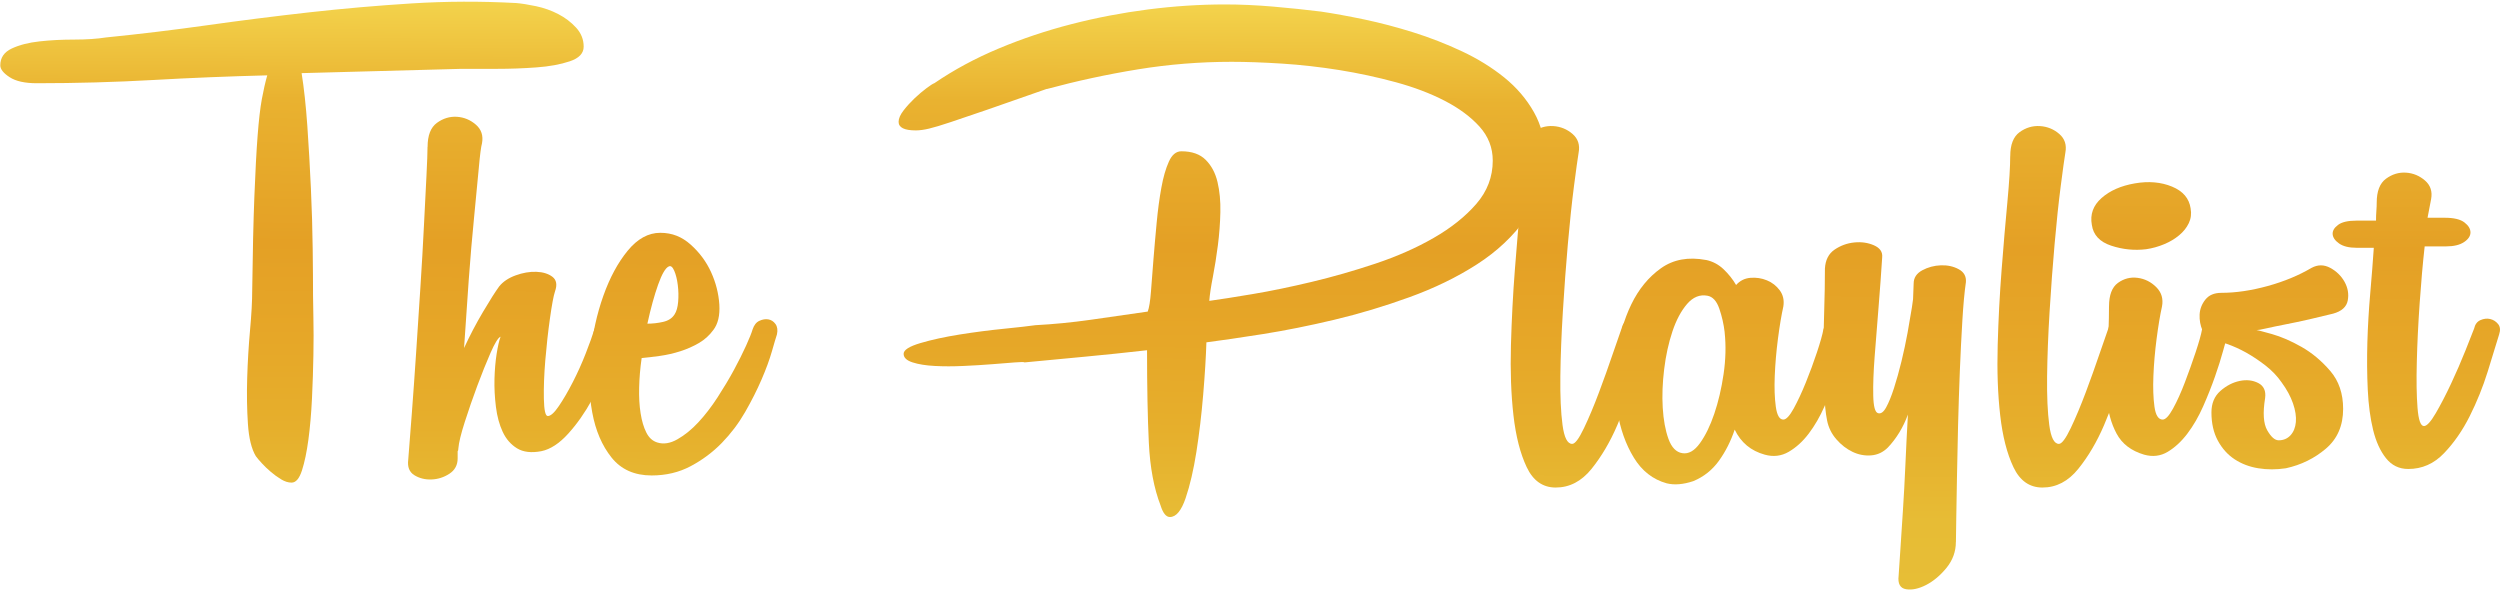 <svg width="130" height="31" viewBox="0 0 130 31" fill="none" xmlns="http://www.w3.org/2000/svg">
<path d="M26.814 0.155C27.112 0.18 27.465 0.235 27.875 0.322C28.285 0.41 28.669 0.545 29.029 0.732C29.388 0.918 29.7 1.155 29.96 1.44C30.22 1.725 30.351 2.054 30.351 2.426C30.351 2.774 30.108 3.029 29.625 3.189C29.141 3.351 28.564 3.457 27.893 3.505C27.223 3.555 26.528 3.58 25.809 3.58H23.985L15.684 3.803C15.807 4.572 15.907 5.491 15.982 6.558C16.056 7.626 16.117 8.705 16.167 9.796C16.217 10.889 16.248 11.936 16.26 12.942C16.273 13.947 16.278 14.76 16.278 15.379C16.278 15.602 16.284 15.993 16.297 16.552C16.31 17.111 16.31 17.751 16.297 18.469C16.285 19.19 16.26 19.94 16.223 20.722C16.185 21.503 16.123 22.218 16.037 22.861C15.95 23.507 15.838 24.04 15.702 24.463C15.565 24.885 15.385 25.096 15.162 25.096C14.987 25.096 14.809 25.04 14.623 24.928C14.437 24.816 14.256 24.686 14.083 24.537C13.908 24.389 13.753 24.24 13.617 24.091C13.48 23.943 13.375 23.819 13.302 23.719C13.079 23.346 12.941 22.788 12.892 22.044C12.842 21.299 12.829 20.506 12.854 19.662C12.879 18.819 12.929 17.987 13.002 17.169C13.077 16.35 13.115 15.655 13.115 15.084C13.14 13.124 13.177 11.505 13.227 10.227C13.277 8.95 13.332 7.9 13.394 7.081C13.457 6.263 13.53 5.617 13.617 5.146C13.705 4.676 13.797 4.266 13.897 3.918C11.912 3.968 9.933 4.048 7.961 4.16C5.988 4.271 3.972 4.328 1.912 4.328C1.292 4.328 0.819 4.223 0.498 4.012C0.175 3.802 0.015 3.597 0.015 3.398C0.015 3.002 0.213 2.71 0.61 2.523C1.006 2.338 1.491 2.213 2.062 2.151C2.632 2.088 3.235 2.058 3.867 2.058C4.498 2.058 5.051 2.02 5.523 1.946C7.26 1.772 9.009 1.56 10.771 1.313C12.533 1.065 14.3 0.842 16.076 0.642C17.85 0.444 19.631 0.289 21.418 0.177C23.205 0.065 25.004 0.059 26.816 0.157L26.814 0.155Z" fill="url(#paint0_linear_459_1266)"/>
<path d="M22.235 7.637C22.235 7.041 22.396 6.626 22.719 6.39C23.041 6.155 23.389 6.05 23.76 6.073C24.133 6.098 24.461 6.235 24.746 6.483C25.032 6.731 25.137 7.054 25.064 7.451C25.014 7.626 24.957 8.059 24.896 8.753C24.834 9.448 24.753 10.292 24.654 11.285C24.554 12.278 24.461 13.37 24.374 14.561C24.287 15.752 24.206 16.931 24.131 18.097C24.429 17.451 24.757 16.825 25.117 16.217C25.476 15.609 25.756 15.169 25.956 14.896C26.154 14.648 26.439 14.456 26.811 14.32C27.184 14.184 27.543 14.122 27.89 14.134C28.238 14.147 28.517 14.234 28.728 14.395C28.939 14.557 28.983 14.81 28.859 15.158C28.784 15.381 28.697 15.846 28.598 16.554C28.498 17.262 28.418 17.987 28.356 18.731C28.294 19.476 28.269 20.145 28.281 20.741C28.294 21.337 28.361 21.634 28.486 21.634C28.634 21.634 28.827 21.461 29.062 21.113C29.298 20.766 29.54 20.35 29.788 19.867C30.036 19.384 30.259 18.888 30.458 18.378C30.656 17.87 30.806 17.454 30.906 17.131C30.98 16.909 31.097 16.759 31.259 16.686C31.42 16.611 31.575 16.586 31.724 16.611C31.872 16.636 31.997 16.716 32.097 16.853C32.195 16.99 32.22 17.17 32.172 17.393C32.097 17.741 31.935 18.231 31.688 18.864C31.44 19.497 31.136 20.143 30.777 20.8C30.417 21.458 30.007 22.041 29.548 22.55C29.088 23.058 28.623 23.363 28.152 23.461C27.631 23.561 27.209 23.511 26.886 23.313C26.564 23.115 26.316 22.83 26.141 22.457C25.967 22.084 25.849 21.651 25.788 21.155C25.726 20.659 25.701 20.174 25.713 19.703C25.726 19.233 25.763 18.798 25.825 18.4C25.888 18.004 25.956 17.706 26.03 17.507C25.906 17.557 25.733 17.835 25.509 18.345C25.287 18.853 25.057 19.424 24.821 20.057C24.586 20.69 24.368 21.317 24.17 21.936C23.971 22.557 23.86 23.015 23.835 23.313C23.835 23.388 23.823 23.438 23.798 23.461V23.834C23.798 24.181 23.655 24.447 23.37 24.634C23.084 24.82 22.774 24.92 22.439 24.932C22.104 24.945 21.806 24.87 21.545 24.709C21.285 24.547 21.18 24.281 21.228 23.909C21.278 23.288 21.34 22.489 21.414 21.508C21.489 20.528 21.562 19.479 21.637 18.363C21.712 17.246 21.785 16.111 21.86 14.957C21.935 13.803 21.996 12.73 22.045 11.737C22.095 10.745 22.138 9.882 22.176 9.149C22.213 8.418 22.231 7.915 22.231 7.641L22.235 7.637Z" fill="url(#paint1_linear_459_1266)"/>
<path d="M37.088 17.166C36.89 17.439 36.642 17.663 36.344 17.837C36.046 18.011 35.723 18.154 35.376 18.265C35.028 18.375 34.675 18.457 34.315 18.507C33.955 18.557 33.639 18.594 33.366 18.619C33.291 19.14 33.248 19.649 33.236 20.145C33.223 20.643 33.248 21.089 33.311 21.486C33.373 21.884 33.471 22.219 33.608 22.49C33.744 22.763 33.937 22.936 34.185 23.011C34.507 23.111 34.855 23.055 35.226 22.843C35.599 22.633 35.958 22.341 36.305 21.97C36.653 21.597 36.988 21.163 37.311 20.666C37.632 20.17 37.919 19.692 38.167 19.233C38.415 18.774 38.625 18.352 38.8 17.967C38.973 17.582 39.085 17.303 39.135 17.129C39.21 16.906 39.326 16.756 39.488 16.683C39.649 16.608 39.804 16.583 39.953 16.608C40.103 16.633 40.226 16.713 40.326 16.85C40.424 16.987 40.449 17.168 40.401 17.39C40.351 17.539 40.264 17.831 40.14 18.266C40.016 18.699 39.836 19.191 39.6 19.737C39.365 20.282 39.079 20.848 38.744 21.431C38.409 22.014 38.006 22.547 37.535 23.032C37.064 23.515 36.524 23.918 35.916 24.241C35.308 24.564 34.632 24.724 33.887 24.724C32.993 24.724 32.298 24.414 31.802 23.794C31.305 23.173 30.97 22.392 30.797 21.449C30.623 20.506 30.592 19.494 30.704 18.415C30.816 17.335 31.039 16.325 31.374 15.382C31.709 14.439 32.13 13.658 32.64 13.037C33.148 12.417 33.714 12.106 34.334 12.106C34.955 12.106 35.456 12.311 35.916 12.72C36.374 13.13 36.729 13.608 36.977 14.154C37.225 14.699 37.367 15.258 37.405 15.828C37.442 16.399 37.336 16.846 37.088 17.168V17.166ZM34.78 13.853C34.606 13.928 34.42 14.244 34.222 14.802C34.024 15.36 33.837 16.036 33.664 16.831C33.937 16.831 34.209 16.8 34.482 16.738C34.755 16.676 34.953 16.546 35.078 16.348C35.176 16.199 35.239 15.982 35.264 15.697C35.288 15.411 35.283 15.12 35.245 14.821C35.208 14.523 35.146 14.275 35.06 14.077C34.973 13.879 34.88 13.805 34.78 13.854V13.853Z" fill="url(#paint2_linear_459_1266)"/>
<path d="M54.433 4.622C53.167 5.069 52.136 5.428 51.343 5.702C50.548 5.975 49.91 6.192 49.426 6.353C48.942 6.515 48.57 6.626 48.309 6.688C48.049 6.75 47.819 6.781 47.621 6.781C47.025 6.781 46.727 6.633 46.727 6.335C46.727 6.162 46.815 5.962 46.988 5.739C47.161 5.516 47.354 5.306 47.564 5.106C47.775 4.908 47.98 4.734 48.178 4.586C48.376 4.437 48.513 4.35 48.588 4.325C49.604 3.631 50.722 3.029 51.938 2.52C53.153 2.012 54.413 1.59 55.717 1.255C57.02 0.919 58.347 0.666 59.7 0.491C61.052 0.318 62.386 0.231 63.702 0.231C64.495 0.231 65.326 0.268 66.196 0.342C67.064 0.417 67.896 0.504 68.691 0.602C69.361 0.702 70.11 0.838 70.943 1.012C71.774 1.187 72.623 1.41 73.493 1.683C74.361 1.955 75.205 2.285 76.023 2.669C76.842 3.054 77.575 3.507 78.22 4.027C78.865 4.548 79.379 5.151 79.764 5.832C80.149 6.515 80.341 7.278 80.341 8.122C80.341 9.338 80.012 10.411 79.354 11.342C78.696 12.273 77.847 13.073 76.804 13.744C75.763 14.414 74.59 14.985 73.286 15.456C71.984 15.928 70.681 16.319 69.378 16.629C68.076 16.939 66.833 17.187 65.656 17.374C64.477 17.56 63.502 17.702 62.733 17.802C62.709 18.571 62.653 19.477 62.566 20.52C62.479 21.561 62.361 22.554 62.213 23.497C62.064 24.441 61.877 25.241 61.654 25.899C61.431 26.556 61.157 26.885 60.836 26.885C60.636 26.885 60.476 26.686 60.352 26.29C60.005 25.396 59.8 24.305 59.739 23.014C59.677 21.724 59.646 20.123 59.646 18.212C58.555 18.337 57.481 18.447 56.426 18.547C55.37 18.647 54.323 18.745 53.28 18.845C53.255 18.82 53.088 18.82 52.778 18.845C52.467 18.87 52.077 18.9 51.604 18.938C51.133 18.975 50.631 19.007 50.097 19.03C49.563 19.055 49.067 19.055 48.608 19.03C48.149 19.006 47.765 18.945 47.455 18.845C47.144 18.745 46.989 18.597 46.989 18.398C46.989 18.198 47.28 18.012 47.865 17.839C48.448 17.666 49.131 17.518 49.912 17.393C50.693 17.27 51.456 17.17 52.201 17.096C52.945 17.021 53.491 16.96 53.839 16.91C54.782 16.86 55.737 16.767 56.704 16.63C57.672 16.494 58.664 16.35 59.682 16.202C59.757 16.004 59.812 15.656 59.85 15.161C59.887 14.665 59.93 14.107 59.98 13.486C60.03 12.866 60.085 12.227 60.148 11.569C60.21 10.911 60.29 10.31 60.39 9.764C60.488 9.219 60.618 8.766 60.781 8.406C60.941 8.047 61.159 7.867 61.431 7.867C61.977 7.867 62.4 8.015 62.697 8.313C62.995 8.611 63.2 8.996 63.311 9.467C63.422 9.938 63.472 10.46 63.459 11.03C63.447 11.601 63.404 12.179 63.329 12.762C63.254 13.345 63.167 13.89 63.069 14.399C62.969 14.907 62.907 15.324 62.883 15.645C63.429 15.571 64.179 15.453 65.135 15.292C66.09 15.132 67.113 14.92 68.206 14.659C69.297 14.399 70.401 14.083 71.519 13.71C72.635 13.338 73.646 12.892 74.552 12.371C75.458 11.85 76.196 11.262 76.767 10.604C77.338 9.946 77.623 9.195 77.623 8.352C77.623 7.681 77.393 7.093 76.935 6.583C76.475 6.075 75.874 5.629 75.13 5.244C74.385 4.858 73.536 4.536 72.58 4.275C71.624 4.015 70.644 3.804 69.639 3.642C68.635 3.482 67.642 3.37 66.662 3.307C65.681 3.245 64.807 3.214 64.038 3.214C62.401 3.214 60.781 3.345 59.181 3.605C57.581 3.865 55.998 4.207 54.435 4.629L54.433 4.622Z" fill="url(#paint3_linear_459_1266)"/>
<path d="M79.223 8.12C79.223 7.525 79.384 7.109 79.706 6.874C80.029 6.638 80.382 6.533 80.767 6.556C81.152 6.581 81.486 6.718 81.773 6.966C82.058 7.214 82.163 7.537 82.089 7.935C82.039 8.232 81.959 8.816 81.846 9.684C81.734 10.552 81.629 11.551 81.529 12.68C81.429 13.809 81.344 14.982 81.269 16.197C81.194 17.413 81.151 18.536 81.138 19.565C81.126 20.596 81.163 21.439 81.251 22.096C81.338 22.753 81.504 23.082 81.754 23.082C81.902 23.082 82.107 22.809 82.367 22.263C82.627 21.717 82.888 21.097 83.148 20.402C83.409 19.708 83.651 19.03 83.874 18.372C84.097 17.716 84.247 17.288 84.32 17.088C84.37 16.866 84.481 16.716 84.655 16.641C84.828 16.566 84.996 16.548 85.158 16.586C85.319 16.623 85.456 16.71 85.568 16.846C85.679 16.983 85.698 17.163 85.623 17.386C85.475 17.884 85.276 18.578 85.028 19.471C84.78 20.364 84.47 21.245 84.097 22.114C83.724 22.982 83.278 23.738 82.758 24.384C82.237 25.029 81.616 25.352 80.896 25.352C80.226 25.352 79.723 24.999 79.388 24.291C79.053 23.583 78.823 22.684 78.699 21.593C78.575 20.501 78.532 19.285 78.569 17.945C78.607 16.605 78.674 15.296 78.774 14.018C78.873 12.739 78.972 11.575 79.072 10.519C79.17 9.465 79.22 8.665 79.22 8.117L79.223 8.12Z" fill="url(#paint4_linear_459_1266)"/>
<path d="M88.715 13.518C89.062 13.592 89.365 13.753 89.626 14.001C89.886 14.249 90.104 14.522 90.277 14.82C90.475 14.597 90.724 14.472 91.022 14.447C91.32 14.422 91.605 14.465 91.878 14.577C92.151 14.688 92.374 14.863 92.548 15.098C92.722 15.335 92.784 15.613 92.734 15.936C92.634 16.383 92.541 16.942 92.454 17.61C92.367 18.281 92.312 18.926 92.287 19.547C92.262 20.167 92.28 20.701 92.342 21.148C92.404 21.594 92.534 21.818 92.733 21.818C92.881 21.818 93.061 21.627 93.273 21.242C93.483 20.857 93.695 20.404 93.906 19.883C94.116 19.363 94.309 18.842 94.482 18.32C94.655 17.799 94.767 17.401 94.817 17.128C94.892 16.881 95.015 16.713 95.19 16.626C95.363 16.538 95.531 16.514 95.692 16.551C95.853 16.588 95.99 16.681 96.103 16.831C96.213 16.979 96.233 17.166 96.158 17.389C96.108 17.537 96.028 17.817 95.915 18.227C95.803 18.637 95.661 19.09 95.487 19.586C95.313 20.083 95.109 20.597 94.874 21.131C94.638 21.665 94.366 22.136 94.055 22.546C93.745 22.956 93.397 23.271 93.014 23.494C92.629 23.717 92.213 23.767 91.767 23.642C91.047 23.444 90.526 23.009 90.204 22.34C90.004 22.936 89.733 23.476 89.385 23.96C89.037 24.443 88.59 24.798 88.046 25.021C87.525 25.194 87.065 25.231 86.669 25.133C85.948 24.933 85.378 24.487 84.957 23.794C84.534 23.1 84.249 22.292 84.101 21.374C83.953 20.456 83.94 19.501 84.064 18.508C84.188 17.516 84.442 16.623 84.827 15.828C85.212 15.034 85.725 14.407 86.371 13.948C87.016 13.49 87.798 13.347 88.716 13.52L88.715 13.518ZM89.683 17.277C89.633 16.856 89.54 16.446 89.403 16.048C89.266 15.652 89.061 15.428 88.789 15.378C88.392 15.303 88.039 15.447 87.728 15.806C87.418 16.166 87.163 16.644 86.965 17.239C86.766 17.835 86.623 18.486 86.537 19.194C86.45 19.901 86.425 20.57 86.462 21.203C86.5 21.836 86.598 22.375 86.76 22.823C86.921 23.268 87.163 23.518 87.486 23.566C87.809 23.616 88.112 23.443 88.397 23.046C88.683 22.649 88.931 22.14 89.142 21.519C89.353 20.899 89.515 20.21 89.626 19.454C89.737 18.698 89.756 17.972 89.681 17.277H89.683Z" fill="url(#paint5_linear_459_1266)"/>
<path d="M101.705 28.183C101.705 28.679 101.543 29.126 101.222 29.524C100.899 29.92 100.544 30.218 100.161 30.417C99.776 30.615 99.428 30.69 99.119 30.64C98.809 30.59 98.677 30.355 98.729 29.932C98.754 29.61 98.784 29.151 98.821 28.555C98.859 27.96 98.902 27.29 98.952 26.546C99.001 25.8 99.044 25.001 99.082 24.145C99.119 23.289 99.162 22.427 99.212 21.558C98.964 22.228 98.616 22.799 98.17 23.27C97.922 23.518 97.63 23.655 97.295 23.68C96.96 23.705 96.637 23.643 96.328 23.494C96.018 23.346 95.738 23.129 95.49 22.843C95.242 22.558 95.08 22.23 95.007 21.857C94.932 21.485 94.882 20.989 94.859 20.368C94.834 19.748 94.821 19.079 94.821 18.359C94.821 17.638 94.834 16.901 94.859 16.144C94.884 15.388 94.896 14.662 94.896 13.966C94.921 13.521 95.089 13.191 95.399 12.98C95.709 12.77 96.05 12.645 96.422 12.608C96.795 12.57 97.136 12.62 97.446 12.756C97.756 12.893 97.899 13.097 97.874 13.37C97.824 14.165 97.762 15.021 97.688 15.937C97.614 16.856 97.546 17.719 97.483 18.525C97.421 19.331 97.396 20.014 97.409 20.572C97.421 21.13 97.501 21.433 97.651 21.483C97.801 21.533 97.942 21.433 98.079 21.186C98.215 20.938 98.352 20.602 98.488 20.181C98.623 19.759 98.754 19.295 98.878 18.785C99.001 18.277 99.107 17.781 99.195 17.296C99.281 16.813 99.356 16.378 99.418 15.993C99.481 15.608 99.511 15.329 99.511 15.155C99.809 15.007 100.001 15.007 100.087 15.155C100.175 15.303 100.255 15.577 100.33 15.973C100.355 16.073 100.36 16.314 100.348 16.699C100.335 17.084 100.285 17.543 100.2 18.076C100.112 18.609 99.988 19.187 99.827 19.807C99.665 20.428 99.46 21.011 99.213 21.557C99.288 20.192 99.349 18.896 99.399 17.667C99.449 16.439 99.485 15.465 99.51 14.745C99.51 14.447 99.658 14.219 99.956 14.056C100.254 13.896 100.576 13.809 100.924 13.796C101.272 13.784 101.582 13.851 101.855 14.001C102.128 14.149 102.251 14.374 102.227 14.671C102.152 15.192 102.09 15.863 102.042 16.681C101.992 17.5 101.949 18.375 101.911 19.305C101.874 20.235 101.844 21.179 101.819 22.134C101.794 23.09 101.776 23.976 101.763 24.795C101.751 25.614 101.738 26.327 101.726 26.935C101.713 27.543 101.708 27.959 101.708 28.181L101.705 28.183Z" fill="url(#paint6_linear_459_1266)"/>
<path d="M104.533 8.12C104.533 7.525 104.694 7.109 105.017 6.874C105.34 6.638 105.693 6.533 106.078 6.556C106.463 6.581 106.797 6.718 107.083 6.966C107.369 7.214 107.474 7.537 107.399 7.935C107.349 8.232 107.269 8.816 107.157 9.684C107.045 10.552 106.939 11.551 106.84 12.68C106.74 13.809 106.654 14.982 106.579 16.197C106.504 17.413 106.462 18.536 106.449 19.565C106.437 20.596 106.474 21.439 106.561 22.096C106.648 22.753 106.815 23.082 107.064 23.082C107.212 23.082 107.417 22.809 107.678 22.263C107.938 21.717 108.198 21.097 108.459 20.402C108.719 19.708 108.962 19.03 109.185 18.372C109.408 17.716 109.557 17.288 109.631 17.088C109.68 16.866 109.791 16.716 109.966 16.641C110.139 16.566 110.306 16.548 110.469 16.586C110.629 16.623 110.766 16.71 110.878 16.846C110.989 16.983 111.009 17.163 110.934 17.386C110.786 17.884 110.586 18.578 110.338 19.471C110.09 20.364 109.78 21.245 109.408 22.114C109.035 22.982 108.589 23.738 108.068 24.384C107.547 25.029 106.927 25.352 106.207 25.352C105.536 25.352 105.033 24.999 104.698 24.291C104.363 23.583 104.133 22.684 104.01 21.593C103.885 20.501 103.842 19.285 103.88 17.945C103.917 16.605 103.985 15.296 104.085 14.018C104.183 12.739 104.283 11.575 104.383 10.519C104.481 9.465 104.531 8.665 104.531 8.117L104.533 8.12Z" fill="url(#paint7_linear_459_1266)"/>
<path d="M113.912 10.838C113.962 11.11 113.931 11.365 113.819 11.601C113.707 11.838 113.539 12.048 113.316 12.234C113.093 12.419 112.833 12.576 112.535 12.699C112.237 12.824 111.927 12.91 111.604 12.959C110.984 13.034 110.376 12.972 109.78 12.774C109.184 12.576 108.849 12.216 108.776 11.695C108.676 11.149 108.845 10.684 109.279 10.299C109.712 9.914 110.29 9.66 111.01 9.536C111.729 9.411 112.374 9.468 112.945 9.703C113.516 9.939 113.838 10.317 113.913 10.839L113.912 10.838ZM109.669 15.937C109.669 15.342 109.824 14.933 110.135 14.709C110.445 14.486 110.786 14.399 111.158 14.448C111.531 14.498 111.852 14.659 112.126 14.932C112.399 15.205 112.499 15.54 112.424 15.936C112.324 16.383 112.232 16.942 112.144 17.61C112.057 18.281 112.002 18.926 111.977 19.547C111.952 20.167 111.97 20.701 112.032 21.148C112.094 21.594 112.237 21.818 112.46 21.818C112.61 21.818 112.788 21.627 113 21.242C113.211 20.857 113.416 20.404 113.614 19.883C113.812 19.363 113.999 18.842 114.172 18.32C114.345 17.799 114.457 17.401 114.507 17.128C114.582 16.881 114.705 16.713 114.88 16.626C115.053 16.538 115.221 16.514 115.383 16.551C115.543 16.588 115.68 16.681 115.793 16.831C115.905 16.979 115.923 17.166 115.848 17.389C115.798 17.537 115.718 17.817 115.606 18.227C115.495 18.637 115.351 19.09 115.178 19.586C115.003 20.083 114.8 20.597 114.564 21.131C114.327 21.665 114.056 22.136 113.745 22.546C113.435 22.956 113.094 23.271 112.722 23.494C112.349 23.717 111.941 23.767 111.493 23.642C110.823 23.444 110.345 23.079 110.06 22.544C109.774 22.011 109.607 21.39 109.557 20.683C109.507 19.975 109.514 19.206 109.575 18.375C109.637 17.544 109.668 16.732 109.668 15.937H109.669Z" fill="url(#paint8_linear_459_1266)"/>
<path d="M120.203 13.928C120.525 13.755 120.848 13.755 121.171 13.928C121.494 14.102 121.741 14.343 121.916 14.653C122.089 14.964 122.145 15.287 122.084 15.622C122.021 15.957 121.768 16.187 121.32 16.31C120.923 16.41 120.507 16.508 120.074 16.608C119.639 16.707 119.23 16.793 118.845 16.868C118.46 16.943 118.132 17.011 117.859 17.073C117.586 17.136 117.413 17.166 117.338 17.166C117.388 17.166 117.655 17.235 118.139 17.371C118.622 17.508 119.138 17.731 119.683 18.041C120.229 18.352 120.725 18.767 121.172 19.288C121.62 19.809 121.843 20.467 121.843 21.26C121.843 22.13 121.545 22.819 120.949 23.327C120.354 23.835 119.658 24.177 118.865 24.35C118.367 24.425 117.891 24.425 117.432 24.35C116.973 24.276 116.563 24.12 116.204 23.885C115.844 23.649 115.553 23.327 115.33 22.917C115.107 22.507 114.995 22.018 114.995 21.446C114.995 20.975 115.15 20.602 115.46 20.329C115.77 20.057 116.104 19.884 116.464 19.809C116.823 19.734 117.146 19.771 117.432 19.919C117.718 20.068 117.836 20.329 117.786 20.701C117.661 21.471 117.698 22.029 117.896 22.375C118.095 22.723 118.293 22.896 118.492 22.896C118.74 22.896 118.945 22.809 119.106 22.636C119.266 22.462 119.359 22.233 119.385 21.947C119.41 21.662 119.361 21.339 119.237 20.979C119.113 20.62 118.915 20.253 118.642 19.881C118.419 19.558 118.139 19.267 117.804 19.005C117.469 18.745 117.133 18.522 116.8 18.335C116.464 18.149 116.135 18 115.813 17.888C115.491 17.777 115.23 17.695 115.031 17.645C114.808 17.595 114.64 17.44 114.528 17.18C114.417 16.919 114.367 16.647 114.38 16.361C114.392 16.076 114.492 15.816 114.678 15.58C114.863 15.345 115.143 15.227 115.516 15.227C116.261 15.227 117.06 15.109 117.917 14.874C118.773 14.638 119.536 14.322 120.207 13.925L120.203 13.928Z" fill="url(#paint9_linear_459_1266)"/>
<path d="M123.553 11.471C123.553 11.298 123.559 11.13 123.571 10.968C123.584 10.807 123.589 10.665 123.589 10.54C123.589 9.944 123.75 9.529 124.073 9.293C124.395 9.058 124.743 8.953 125.114 8.978C125.487 9.003 125.815 9.14 126.101 9.388C126.386 9.636 126.491 9.958 126.418 10.354L126.232 11.323H127.125C127.596 11.323 127.938 11.403 128.149 11.565C128.36 11.727 128.465 11.9 128.465 12.086C128.465 12.271 128.354 12.439 128.13 12.589C127.907 12.737 127.596 12.812 127.199 12.812H126.083C125.983 13.705 125.897 14.691 125.822 15.771C125.747 16.85 125.697 17.869 125.674 18.824C125.649 19.78 125.661 20.573 125.711 21.206C125.761 21.84 125.872 22.155 126.046 22.155C126.195 22.155 126.4 21.932 126.66 21.485C126.92 21.038 127.188 20.524 127.461 19.939C127.734 19.356 127.981 18.785 128.204 18.227C128.427 17.669 128.577 17.291 128.652 17.091C128.702 16.869 128.812 16.719 128.987 16.644C129.16 16.569 129.328 16.551 129.49 16.589C129.65 16.626 129.788 16.713 129.9 16.849C130.011 16.986 130.03 17.166 129.955 17.389C129.807 17.887 129.608 18.53 129.36 19.326C129.112 20.121 128.801 20.889 128.429 21.633C128.056 22.377 127.61 23.024 127.088 23.568C126.567 24.114 125.947 24.387 125.227 24.387C124.756 24.387 124.371 24.201 124.073 23.828C123.775 23.456 123.552 22.967 123.402 22.358C123.254 21.749 123.16 21.049 123.123 20.255C123.085 19.461 123.08 18.641 123.103 17.798C123.128 16.954 123.178 16.104 123.253 15.248C123.328 14.392 123.389 13.605 123.438 12.885H122.545C122.149 12.885 121.844 12.81 121.634 12.662C121.423 12.514 121.312 12.352 121.298 12.179C121.286 12.005 121.379 11.843 121.578 11.695C121.776 11.546 122.099 11.472 122.545 11.472H123.551L123.553 11.471Z" fill="url(#paint10_linear_459_1266)"/>
<defs>
<linearGradient id="paint0_linear_459_1266" x1="15.23" y1="-9.448" x2="15.072" y2="32.179" gradientUnits="userSpaceOnUse">
<stop offset="0.06" stop-color="#E7B932"/>
<stop offset="0.21" stop-color="#F5D850"/>
<stop offset="0.35" stop-color="#E9B230"/>
<stop offset="0.53" stop-color="#E4A025"/>
<stop offset="0.65" stop-color="#E6A728"/>
<stop offset="0.76" stop-color="#E6AF2C"/>
<stop offset="0.87" stop-color="#E7BC35"/>
<stop offset="1" stop-color="#E7BF37"/>
</linearGradient>
<linearGradient id="paint1_linear_459_1266" x1="26.824" y1="-9.404" x2="26.665" y2="32.223" gradientUnits="userSpaceOnUse">
<stop offset="0.06" stop-color="#E7B932"/>
<stop offset="0.21" stop-color="#F5D850"/>
<stop offset="0.35" stop-color="#E9B230"/>
<stop offset="0.53" stop-color="#E4A025"/>
<stop offset="0.65" stop-color="#E6A728"/>
<stop offset="0.76" stop-color="#E6AF2C"/>
<stop offset="0.87" stop-color="#E7BC35"/>
<stop offset="1" stop-color="#E7BF37"/>
</linearGradient>
<linearGradient id="paint2_linear_459_1266" x1="35.638" y1="-9.37" x2="35.48" y2="32.257" gradientUnits="userSpaceOnUse">
<stop offset="0.06" stop-color="#E7B932"/>
<stop offset="0.21" stop-color="#F5D850"/>
<stop offset="0.35" stop-color="#E9B230"/>
<stop offset="0.53" stop-color="#E4A025"/>
<stop offset="0.65" stop-color="#E6A728"/>
<stop offset="0.76" stop-color="#E6AF2C"/>
<stop offset="0.87" stop-color="#E7BC35"/>
<stop offset="1" stop-color="#E7BF37"/>
</linearGradient>
<linearGradient id="paint3_linear_459_1266" x1="63.596" y1="-9.264" x2="63.438" y2="32.363" gradientUnits="userSpaceOnUse">
<stop offset="0.06" stop-color="#E7B932"/>
<stop offset="0.21" stop-color="#F5D850"/>
<stop offset="0.35" stop-color="#E9B230"/>
<stop offset="0.53" stop-color="#E4A025"/>
<stop offset="0.65" stop-color="#E6A728"/>
<stop offset="0.76" stop-color="#E6AF2C"/>
<stop offset="0.87" stop-color="#E7BC35"/>
<stop offset="1" stop-color="#E7BF37"/>
</linearGradient>
<linearGradient id="paint4_linear_459_1266" x1="82.218" y1="-9.193" x2="82.06" y2="32.434" gradientUnits="userSpaceOnUse">
<stop offset="0.06" stop-color="#E7B932"/>
<stop offset="0.21" stop-color="#F5D850"/>
<stop offset="0.35" stop-color="#E9B230"/>
<stop offset="0.53" stop-color="#E4A025"/>
<stop offset="0.65" stop-color="#E6A728"/>
<stop offset="0.76" stop-color="#E6AF2C"/>
<stop offset="0.87" stop-color="#E7BC35"/>
<stop offset="1" stop-color="#E7BF37"/>
</linearGradient>
<linearGradient id="paint5_linear_459_1266" x1="90.195" y1="-9.163" x2="90.036" y2="32.464" gradientUnits="userSpaceOnUse">
<stop offset="0.06" stop-color="#E7B932"/>
<stop offset="0.21" stop-color="#F5D850"/>
<stop offset="0.35" stop-color="#E9B230"/>
<stop offset="0.53" stop-color="#E4A025"/>
<stop offset="0.65" stop-color="#E6A728"/>
<stop offset="0.76" stop-color="#E6AF2C"/>
<stop offset="0.87" stop-color="#E7BC35"/>
<stop offset="1" stop-color="#E7BF37"/>
</linearGradient>
<linearGradient id="paint6_linear_459_1266" x1="98.621" y1="-9.131" x2="98.463" y2="32.496" gradientUnits="userSpaceOnUse">
<stop offset="0.06" stop-color="#E7B932"/>
<stop offset="0.21" stop-color="#F5D850"/>
<stop offset="0.35" stop-color="#E9B230"/>
<stop offset="0.53" stop-color="#E4A025"/>
<stop offset="0.65" stop-color="#E6A728"/>
<stop offset="0.76" stop-color="#E6AF2C"/>
<stop offset="0.87" stop-color="#E7BC35"/>
<stop offset="1" stop-color="#E7BF37"/>
</linearGradient>
<linearGradient id="paint7_linear_459_1266" x1="107.527" y1="-9.096" x2="107.369" y2="32.529" gradientUnits="userSpaceOnUse">
<stop offset="0.06" stop-color="#E7B932"/>
<stop offset="0.21" stop-color="#F5D850"/>
<stop offset="0.35" stop-color="#E9B230"/>
<stop offset="0.53" stop-color="#E4A025"/>
<stop offset="0.65" stop-color="#E6A728"/>
<stop offset="0.76" stop-color="#E6AF2C"/>
<stop offset="0.87" stop-color="#E7BC35"/>
<stop offset="1" stop-color="#E7BF37"/>
</linearGradient>
<linearGradient id="paint8_linear_459_1266" x1="112.409" y1="-9.078" x2="112.251" y2="32.548" gradientUnits="userSpaceOnUse">
<stop offset="0.06" stop-color="#E7B932"/>
<stop offset="0.21" stop-color="#F5D850"/>
<stop offset="0.35" stop-color="#E9B230"/>
<stop offset="0.53" stop-color="#E4A025"/>
<stop offset="0.65" stop-color="#E6A728"/>
<stop offset="0.76" stop-color="#E6AF2C"/>
<stop offset="0.87" stop-color="#E7BC35"/>
<stop offset="1" stop-color="#E7BF37"/>
</linearGradient>
<linearGradient id="paint9_linear_459_1266" x1="118.337" y1="-9.056" x2="118.178" y2="32.571" gradientUnits="userSpaceOnUse">
<stop offset="0.06" stop-color="#E7B932"/>
<stop offset="0.21" stop-color="#F5D850"/>
<stop offset="0.35" stop-color="#E9B230"/>
<stop offset="0.53" stop-color="#E4A025"/>
<stop offset="0.65" stop-color="#E6A728"/>
<stop offset="0.76" stop-color="#E6AF2C"/>
<stop offset="0.87" stop-color="#E7BC35"/>
<stop offset="1" stop-color="#E7BF37"/>
</linearGradient>
<linearGradient id="paint10_linear_459_1266" x1="125.74" y1="-9.027" x2="125.582" y2="32.599" gradientUnits="userSpaceOnUse">
<stop offset="0.06" stop-color="#E7B932"/>
<stop offset="0.21" stop-color="#F5D850"/>
<stop offset="0.35" stop-color="#E9B230"/>
<stop offset="0.53" stop-color="#E4A025"/>
<stop offset="0.65" stop-color="#E6A728"/>
<stop offset="0.76" stop-color="#E6AF2C"/>
<stop offset="0.87" stop-color="#E7BC35"/>
<stop offset="1" stop-color="#E7BF37"/>
</linearGradient>
</defs>
</svg>
